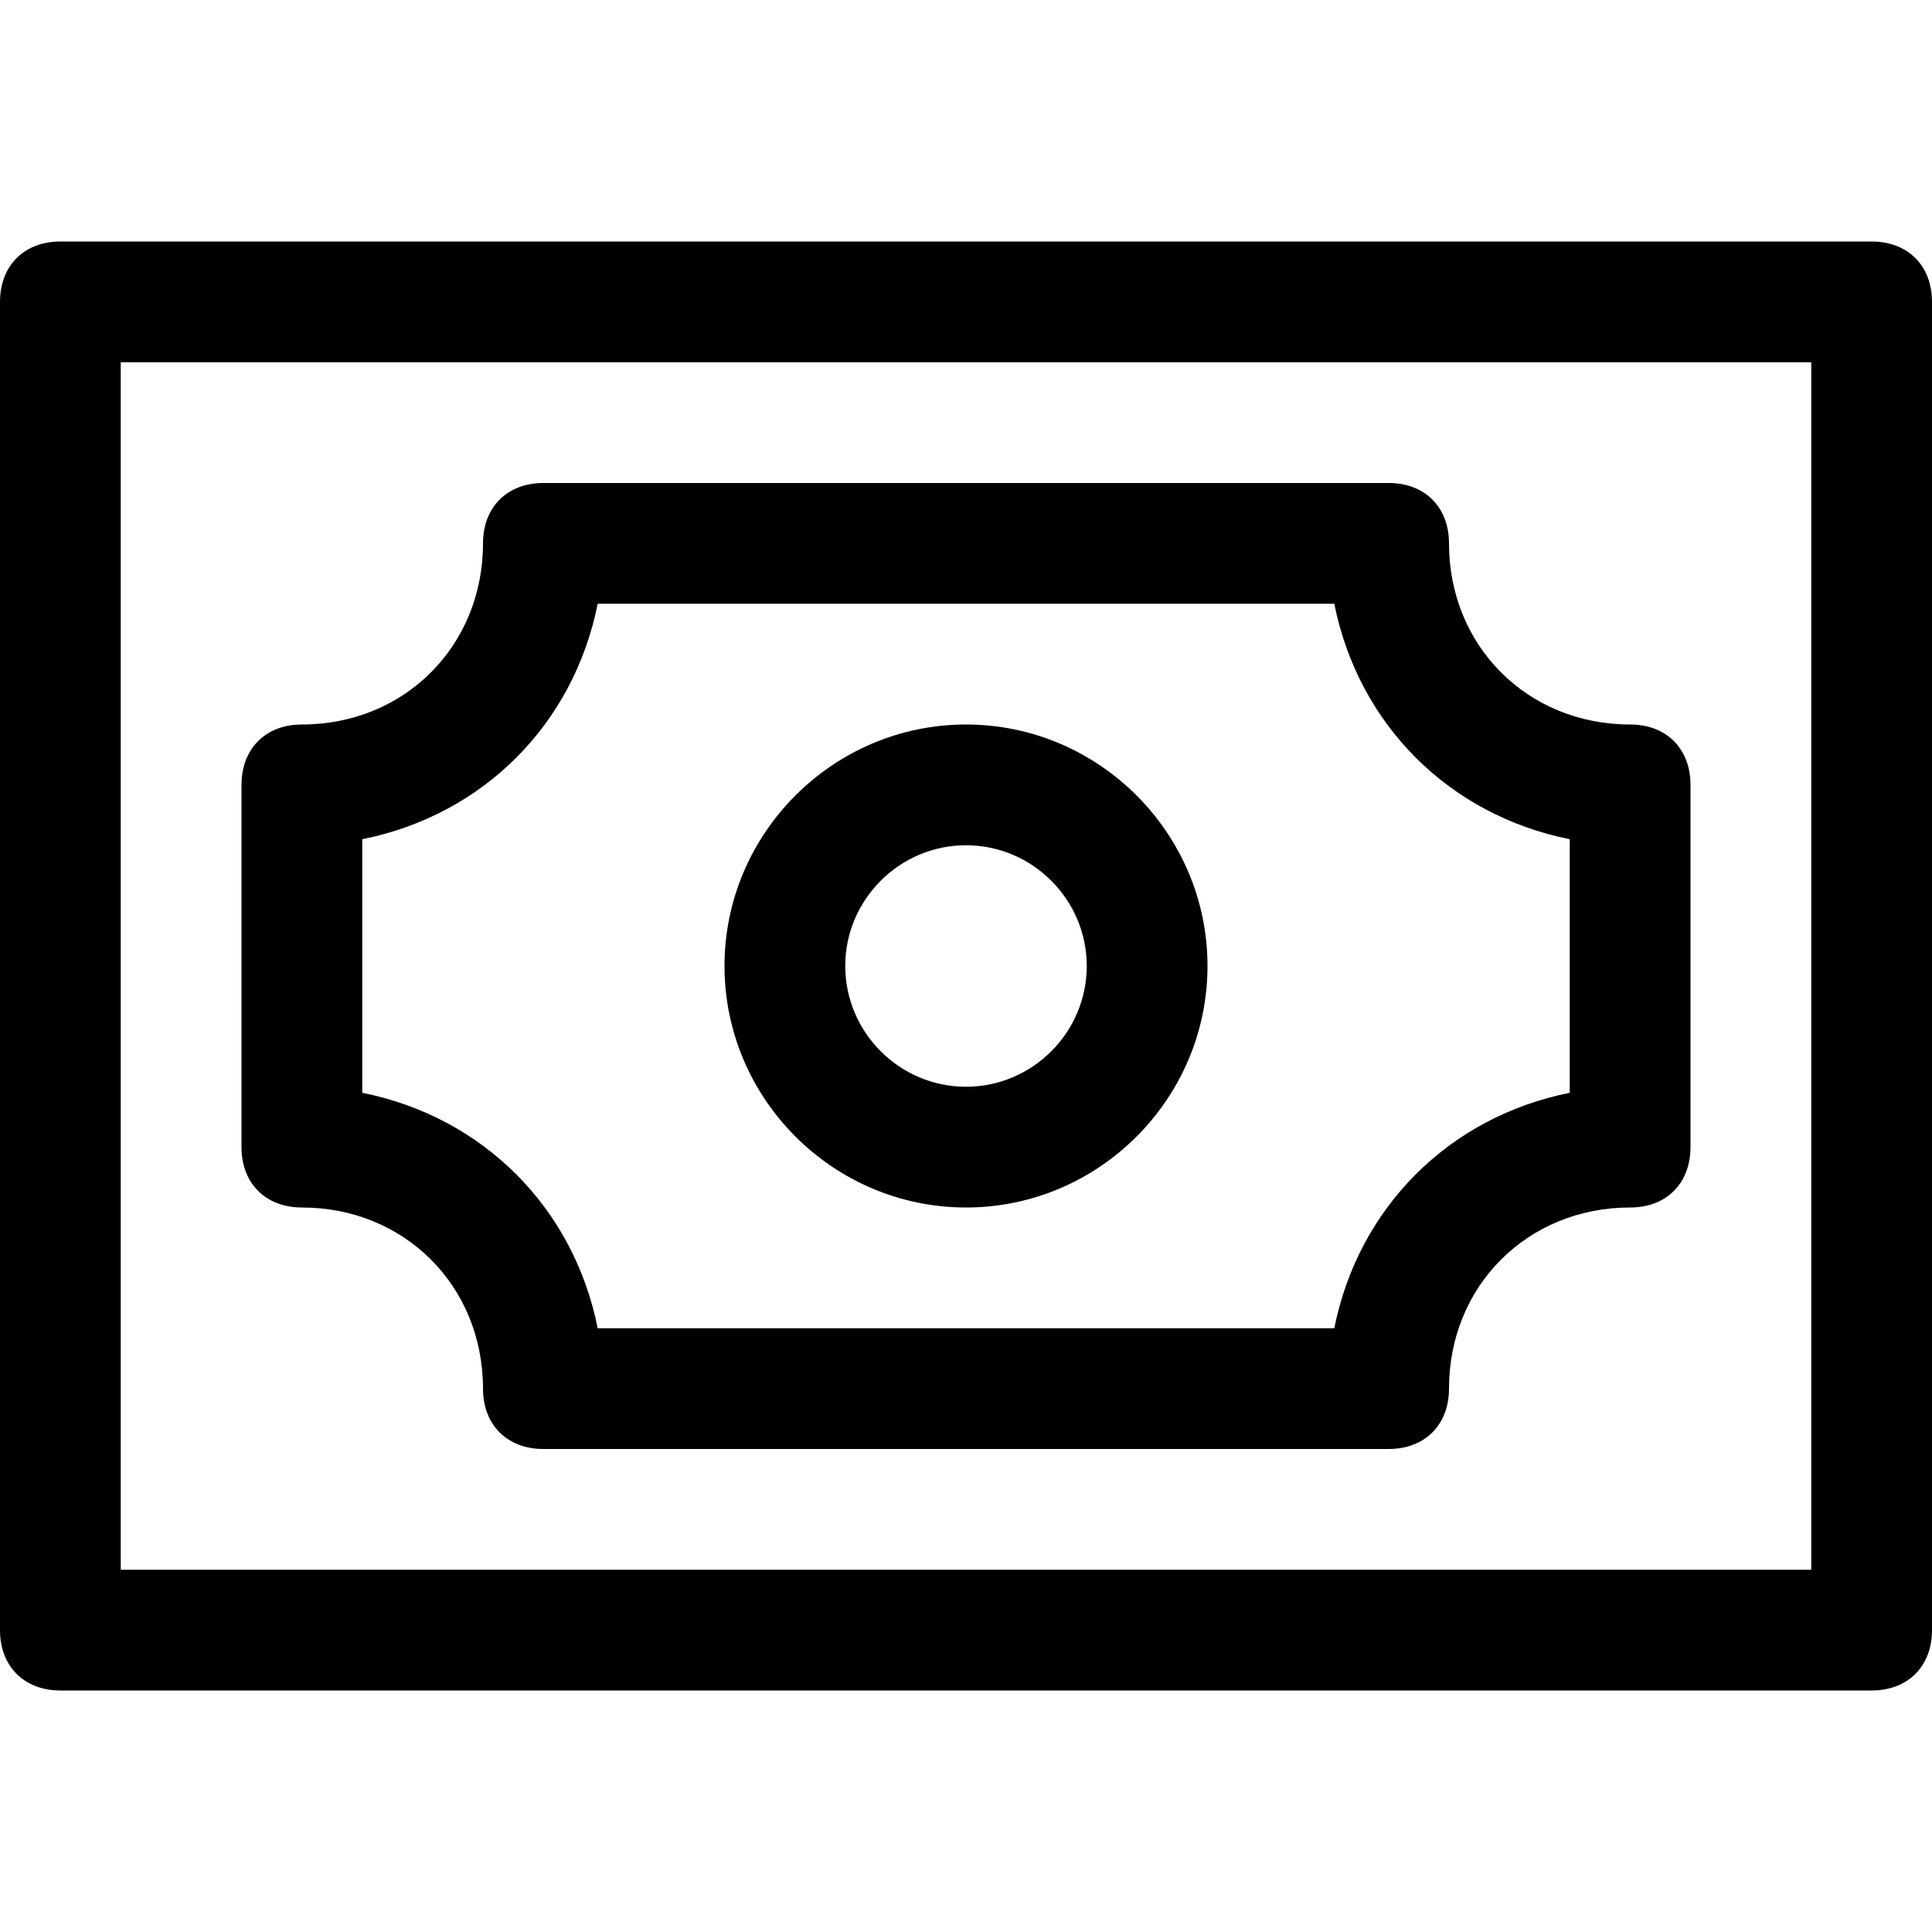 <?xml version="1.0" encoding="utf-8"?>
<!-- Generator: Adobe Illustrator 18.1.1, SVG Export Plug-In . SVG Version: 6.00 Build 0)  -->
<!DOCTYPE svg PUBLIC "-//W3C//DTD SVG 1.1//EN" "http://www.w3.org/Graphics/SVG/1.1/DTD/svg11.dtd">
<svg version="1.1" id="Layer_1" xmlns="http://www.w3.org/2000/svg" xmlns:xlink="http://www.w3.org/1999/xlink" x="0px" y="0px"
	 width="32px" height="32px" viewBox="0 0 32 32" enable-background="new 0 0 32 32" xml:space="preserve">
<path d="M31,4H1C0.4,4,0,4.4,0,5v22c0,0.6,0.4,1,1,1h30c0.6,0,1-0.4,1-1V5C32,4.4,31.6,4,31,4z M30,26H2V6h28V26z"/>
<path d="M16,20c2.2,0,4-1.8,4-4s-1.8-4-4-4s-4,1.8-4,4S13.8,20,16,20z M16,14c1.1,0,2,0.9,2,2s-0.9,2-2,2s-2-0.9-2-2S14.9,14,16,14z
	"/>
<path d="M5,20c1.7,0,3,1.3,3,3c0,0.6,0.4,1,1,1h14c0.6,0,1-0.4,1-1c0-1.7,1.3-3,3-3c0.6,0,1-0.4,1-1v-6c0-0.6-0.4-1-1-1
	c-1.7,0-3-1.3-3-3c0-0.6-0.4-1-1-1H9C8.4,8,8,8.4,8,9c0,1.7-1.3,3-3,3c-0.6,0-1,0.4-1,1v6C4,19.6,4.4,20,5,20z M6,13.9
	C8,13.5,9.5,12,9.9,10h12.2c0.4,2,1.9,3.5,3.9,3.9v4.2c-2,0.4-3.5,1.9-3.9,3.9H9.9C9.5,20,8,18.5,6,18.1V13.9z"/>
</svg>

